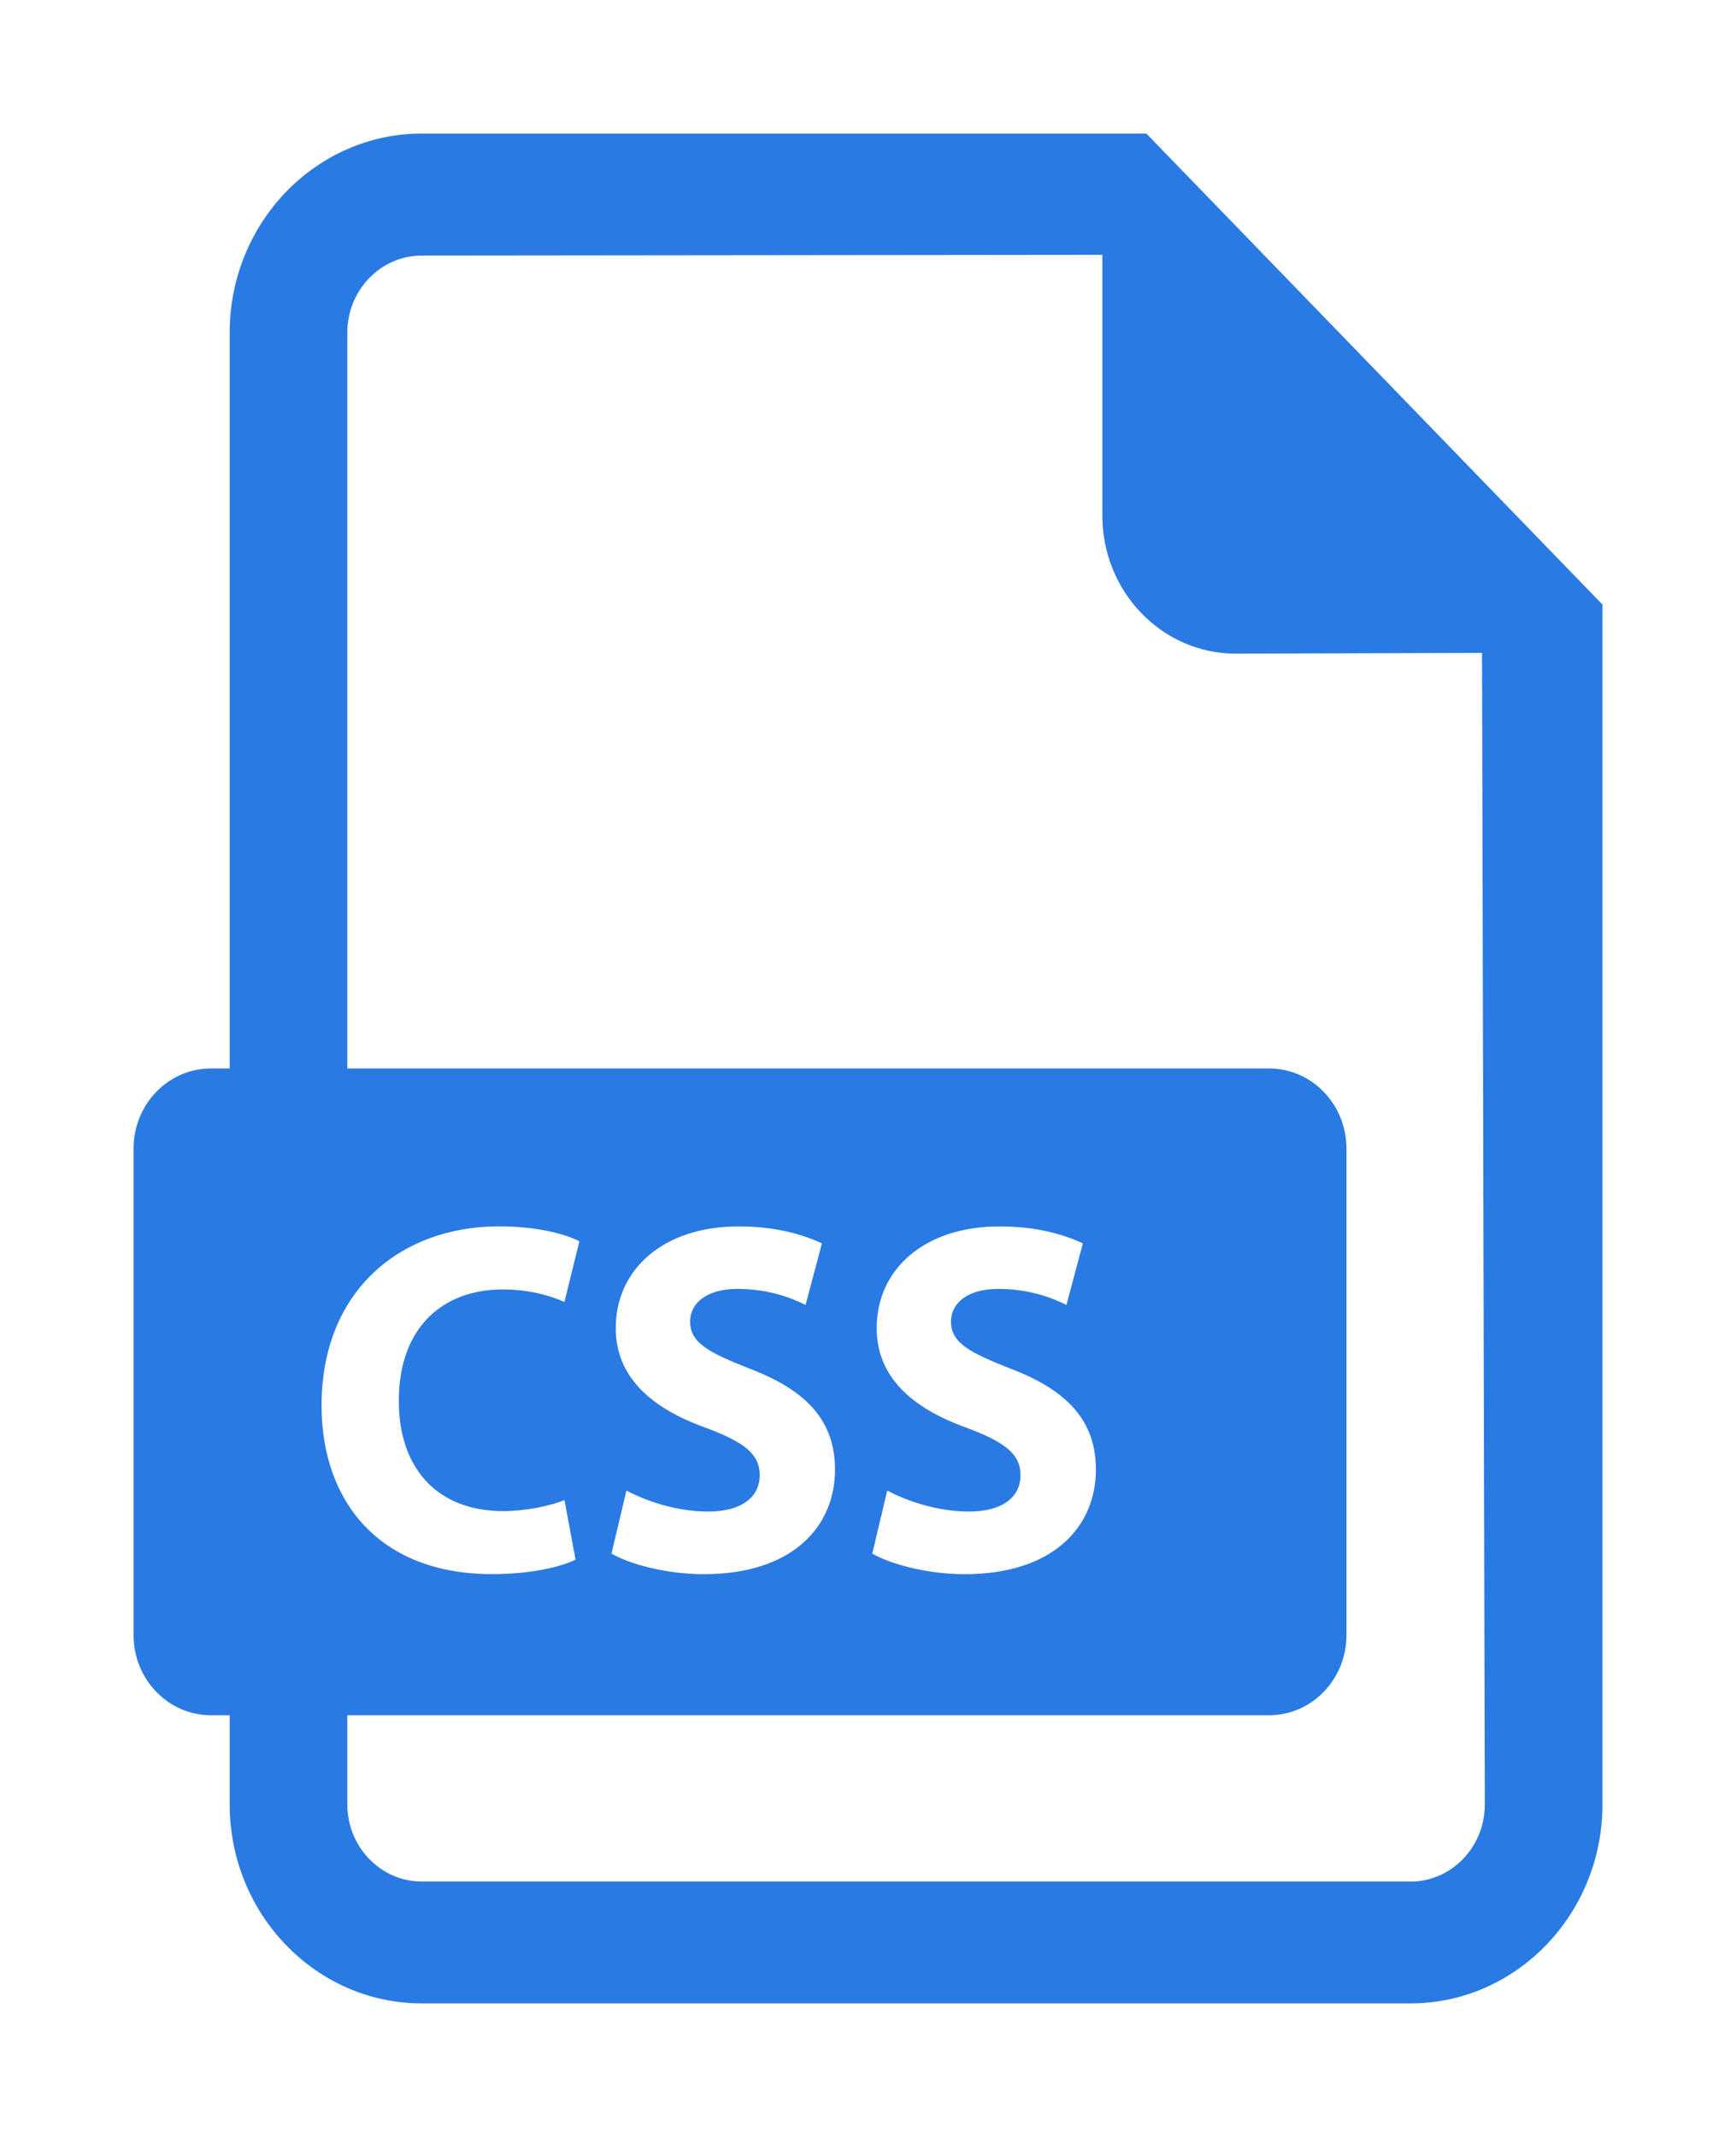 <?xml version="1.0" encoding="UTF-8" standalone="no"?>
<svg
   width="26"
   height="32"
   viewBox="0 0 26 32"
   fill="none"
   version="1.1"
   id="svg11"
   sodipodi:docname="icone_css.svg"
   inkscape:version="1.1.2 (0a00cf5339, 2022-02-04)"
   xmlns:inkscape="http://www.inkscape.org/namespaces/inkscape"
   xmlns:sodipodi="http://sodipodi.sourceforge.net/DTD/sodipodi-0.dtd"
   xmlns="http://www.w3.org/2000/svg"
   xmlns:svg="http://www.w3.org/2000/svg">
  <sodipodi:namedview
     id="namedview13"
     pagecolor="#ffffff"
     bordercolor="#666666"
     borderopacity="1.0"
     inkscape:pageshadow="2"
     inkscape:pageopacity="0.0"
     inkscape:pagecheckerboard="0"
     showgrid="false"
     inkscape:zoom="15.578446"
     inkscape:cx="13.480163"
     inkscape:cy="16.015718"
     inkscape:current-layer="svg11"
     width="32px" />
  <path
     d="M 17.169,2 H 6.316 C 4.73,2 3.44,3.338 3.44,4.98 V 16 H 3.159 C 2.519,16 2,16.537 2,17.201 v 7.283 c 0,0.664 0.519,1.201 1.159,1.201 h 0.281 v 1.335 C 3.44,28.664 4.73,30 6.316,30 H 21.125 C 22.709,30 24,28.664 24,27.02 V 9.053 Z M 7.535,22.628 c 0.333,0 0.701,-0.075 0.919,-0.165 l 0.166,0.891 c -0.202,0.105 -0.658,0.218 -1.251,0.218 -1.685,0 -2.553,-1.086 -2.553,-2.525 0,-1.723 1.186,-2.683 2.661,-2.683 0.571,0 1.005,0.12 1.2,0.224 L 8.454,19.496 C 8.23,19.398 7.919,19.309 7.528,19.309 c -0.875,0 -1.555,0.547 -1.555,1.671 0,1.011 0.579,1.648 1.562,1.648 z m 13.59,5.547 H 6.316 c -0.614,0 -1.114,-0.518 -1.114,-1.155 V 25.685 H 19.007 c 0.64,0 1.159,-0.537 1.159,-1.201 v -7.283 c 0,-0.664 -0.519,-1.201 -1.159,-1.201 H 5.202 V 4.98 c 0,-0.635 0.5,-1.153 1.114,-1.153 L 16.51,3.816 v 3.905 c 0,1.14 0.893,2.067 1.995,2.067 l 3.691,-0.011 0.042,17.244 c 0,0.637 -0.499,1.155 -1.113,1.155 z M 10.561,21.377 C 9.751,21.085 9.222,20.62 9.222,19.886 c 0,-0.862 0.694,-1.521 1.844,-1.521 0.549,0 0.955,0.12 1.244,0.254 L 12.065,19.541 c -0.195,-0.097 -0.542,-0.24 -1.02,-0.24 -0.477,0 -0.709,0.225 -0.709,0.487 0,0.322 0.275,0.465 0.904,0.712 0.861,0.33 1.266,0.794 1.266,1.507 0,0.847 -0.629,1.566 -1.967,1.566 -0.557,0 -1.107,-0.15 -1.381,-0.308 l 0.224,-0.944 c 0.296,0.157 0.752,0.314 1.222,0.314 0.506,0 0.774,-0.217 0.774,-0.546 5.7e-5,-0.315 -0.231,-0.495 -0.817,-0.712 z m 3.907,0 c -0.81,-0.292 -1.338,-0.757 -1.338,-1.491 0,-0.862 0.694,-1.521 1.844,-1.521 0.55,0 0.954,0.12 1.244,0.254 l -0.246,0.922 c -0.195,-0.097 -0.542,-0.24 -1.02,-0.24 -0.477,0 -0.709,0.225 -0.709,0.487 0,0.322 0.275,0.465 0.904,0.712 0.861,0.33 1.266,0.794 1.266,1.507 0,0.847 -0.629,1.566 -1.967,1.566 -0.557,0 -1.107,-0.15 -1.382,-0.308 l 0.224,-0.944 c 0.296,0.157 0.752,0.314 1.222,0.314 0.506,0 0.774,-0.217 0.774,-0.546 -9.8e-5,-0.315 -0.232,-0.495 -0.817,-0.712 z"
     fill="#2a7ae4"
     id="path2"
     style="stroke-width:0.988" />
  <defs
     id="defs9">
    <clipPath
       id="clip0_25207_755">
      <rect
         width="22"
         height="35.539"
         fill="#ffffff"
         transform="translate(0,0.462)"
         id="rect6"
         x="0"
         y="0" />
    </clipPath>
  </defs>
</svg>
